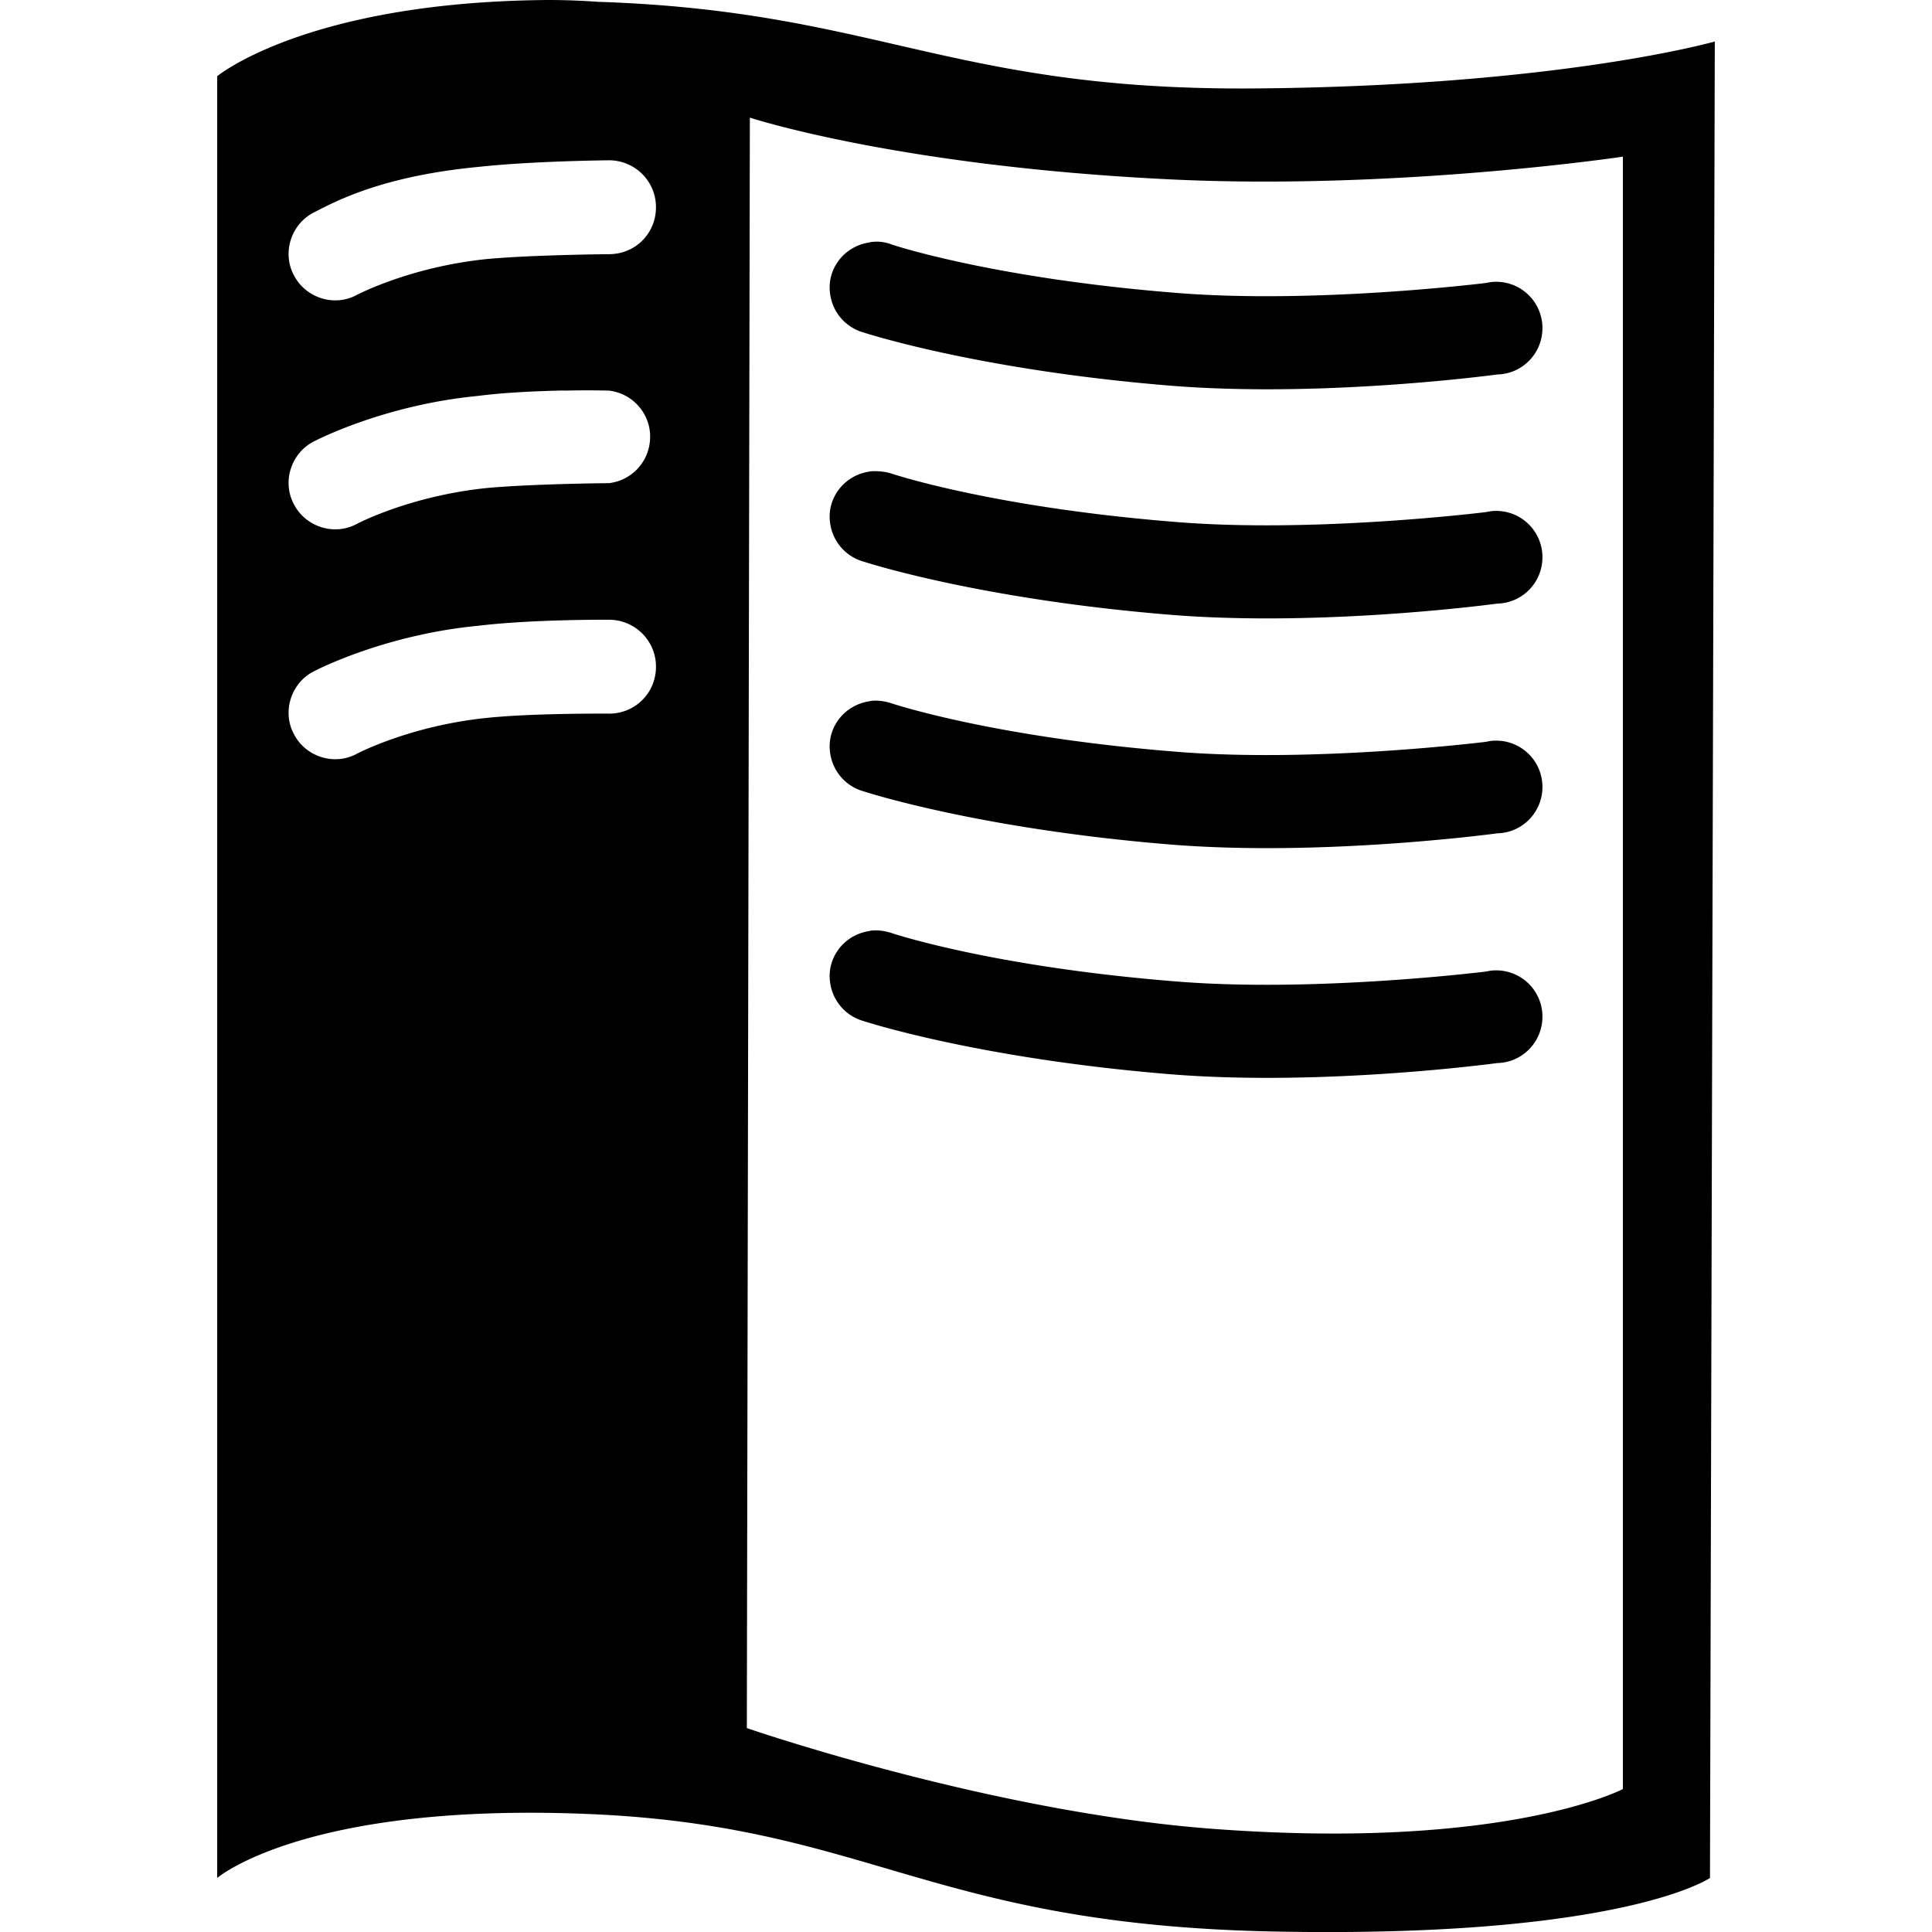 <svg xmlns="http://www.w3.org/2000/svg" viewBox="0 0 128 128"><path d="M57.62 61.68c-1.7.24-2.87 1.78-2.62 3.43a3.07 3.07 0 0 0 2.22 2.54s7.47 2.46 20.18 3.51c10.21.85 21.8-.73 21.8-.73 1.7-.04 3.03-1.45 2.99-3.15a3.065 3.065 0 0 0-3.15-2.99c-.2 0-.4.04-.61.08 0 0-11.34 1.41-20.55.65-12.15-.97-18.77-3.19-18.77-3.19-.48-.16-1.01-.24-1.49-.16Zm0-15.22c-1.7.24-2.87 1.78-2.62 3.43a3.07 3.07 0 0 0 2.22 2.54s7.47 2.46 20.18 3.51c10.21.85 21.8-.73 21.8-.73 1.7-.04 3.03-1.45 2.99-3.15a3.065 3.065 0 0 0-3.15-2.99c-.2 0-.4.04-.61.08 0 0-11.34 1.41-20.55.65-12.15-.97-18.77-3.19-18.77-3.19-.48-.16-1.01-.24-1.49-.16Zm0-15.22c-1.7.24-2.87 1.78-2.62 3.43a3.07 3.07 0 0 0 2.22 2.54s7.47 2.46 20.18 3.51c10.21.85 21.8-.73 21.8-.73 1.7-.04 3.03-1.45 2.99-3.15a3.065 3.065 0 0 0-3.15-2.99c-.2 0-.4.04-.61.08 0 0-11.34 1.41-20.55.65-12.15-.97-18.77-3.19-18.77-3.19-.48-.16-1.01-.2-1.49-.16Zm0-15.18c-1.7.24-2.87 1.78-2.62 3.43a3.07 3.07 0 0 0 2.22 2.54s7.47 2.46 20.18 3.51c10.21.85 21.8-.73 21.8-.73 1.7-.04 3.03-1.45 2.99-3.15a3.065 3.065 0 0 0-3.15-2.99c-.2 0-.4.04-.61.08 0 0-11.34 1.41-20.55.65-12.15-.97-18.77-3.19-18.77-3.19a2.74 2.74 0 0 0-1.49-.16ZM36.31 0C20.32.12 14.39 5.05 14.39 5.05v119.37s5.81-5.01 24.54-4.24 22.57 7.35 45.58 7.79c23.01.44 28.78-3.55 28.78-3.55l.32-121.67S103.28 5.7 83.09 5.86C62.95 6.01 58.11.73 39.62.12 38.49.04 37.4 0 36.31 0Zm13.36 7.79s9.69 3.19 27.57 4.08c15.14.77 30.28-1.49 30.28-1.49v108.15s-7.67 4.04-26.84 2.66c-14.86-1.05-31.2-6.7-31.2-6.7l.2-106.69Zm-9.32 2.83c1.7 0 3.11 1.37 3.11 3.11s-1.37 3.11-3.11 3.11c0 0-5.01.04-8.07.32-5.13.52-8.64 2.38-8.64 2.38-1.49.81-3.39.2-4.16-1.29-.81-1.49-.2-3.39 1.29-4.16s4.56-2.42 10.9-3.03c3.67-.4 8.68-.44 8.68-.44Zm-2.99 15.26c1.7-.04 2.99 0 2.99 0 1.7.2 2.91 1.74 2.7 3.43a3.08 3.08 0 0 1-2.7 2.7s-5.01.04-8.07.32c-5.13.52-8.64 2.38-8.64 2.38-1.49.81-3.39.2-4.16-1.29-.81-1.49-.2-3.39 1.29-4.16 0 0 4.56-2.42 10.9-3.03 1.86-.24 4-.32 5.69-.36Zm2.99 15.18c1.7 0 3.11 1.37 3.11 3.11s-1.37 3.11-3.11 3.11c0 0-5.01-.04-8.07.28-5.13.52-8.64 2.38-8.64 2.38-1.49.81-3.39.2-4.16-1.29-.81-1.49-.2-3.39 1.29-4.16 0 0 4.56-2.42 10.9-3.03 3.67-.44 8.68-.4 8.68-.4Z"/></svg>
